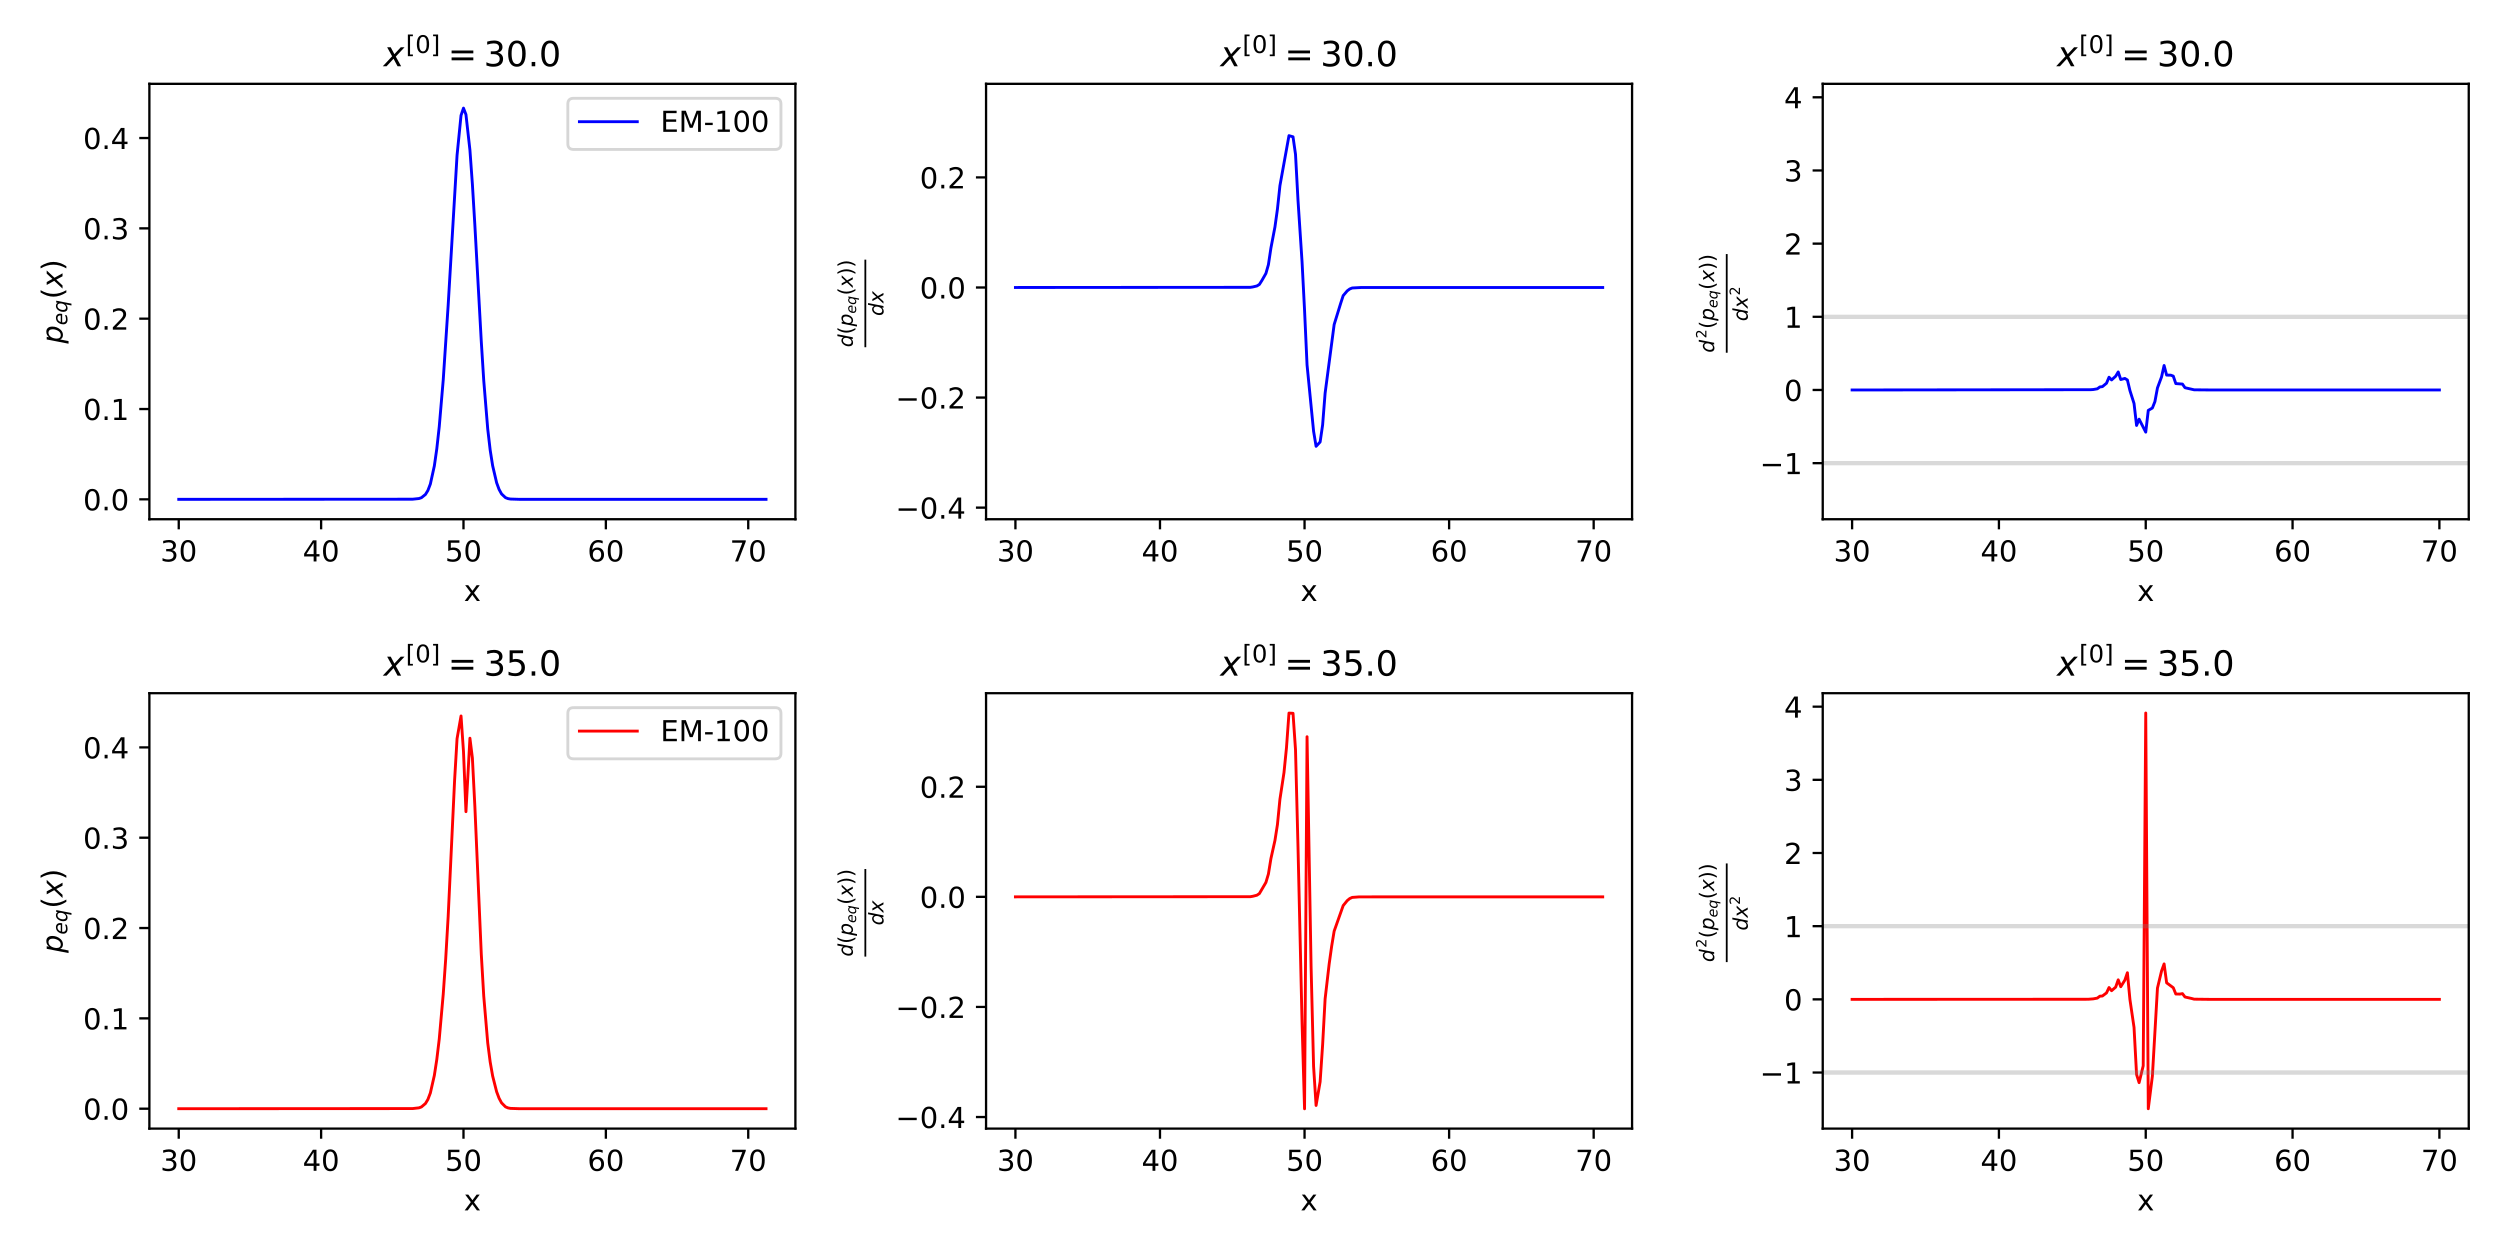 <?xml version="1.0" encoding="utf-8" standalone="no"?>
<!DOCTYPE svg PUBLIC "-//W3C//DTD SVG 1.1//EN"
  "http://www.w3.org/Graphics/SVG/1.1/DTD/svg11.dtd">
<!-- Created with matplotlib (https://matplotlib.org/) -->
<svg height="432pt" version="1.1" viewBox="0 0 864 432" width="864pt" xmlns="http://www.w3.org/2000/svg" xmlns:xlink="http://www.w3.org/1999/xlink">
 <defs>
  <style type="text/css">*{stroke-linecap:butt;stroke-linejoin:round;}</style>
 </defs>
 <g id="figure_1">
  <g id="patch_1">
   <path d="M 0 432 
L 864 432 
L 864 0 
L 0 0 
z
" style="fill:#ffffff;"/>
  </g>
  <g id="axes_1">
   <g id="patch_2">
    <path d="M 51.626 179.44 
L 274.889 179.44 
L 274.889 28.968 
L 51.626 28.968 
z
" style="fill:#ffffff;"/>
   </g>
   <g id="matplotlib.axis_1">
    <g id="xtick_1">
     <g id="line2d_1">
      <defs>
       <path d="M 0 0 
L 0 3.5 
" id="m1d1f82b5ba" style="stroke:#000000;stroke-width:0.8;"/>
      </defs>
      <g>
       <use style="stroke:#000000;stroke-width:0.8;" x="61.774" xlink:href="#m1d1f82b5ba" y="179.44"/>
      </g>
     </g>
     <g id="text_1">
      <!-- 30 -->
      <g transform="translate(55.412 194.038)scale(0.1 -0.1)">
       <defs>
        <path d="M 40.578 39.312 
Q 47.656 37.797 51.625 33 
Q 55.609 28.219 55.609 21.188 
Q 55.609 10.406 48.188 4.484 
Q 40.766 -1.422 27.094 -1.422 
Q 22.516 -1.422 17.656 -0.516 
Q 12.797 0.391 7.625 2.203 
L 7.625 11.719 
Q 11.719 9.328 16.594 8.109 
Q 21.484 6.891 26.812 6.891 
Q 36.078 6.891 40.938 10.547 
Q 45.797 14.203 45.797 21.188 
Q 45.797 27.641 41.281 31.266 
Q 36.766 34.906 28.719 34.906 
L 20.219 34.906 
L 20.219 43.016 
L 29.109 43.016 
Q 36.375 43.016 40.234 45.922 
Q 44.094 48.828 44.094 54.297 
Q 44.094 59.906 40.109 62.906 
Q 36.141 65.922 28.719 65.922 
Q 24.656 65.922 20.016 65.031 
Q 15.375 64.156 9.812 62.312 
L 9.812 71.094 
Q 15.438 72.656 20.344 73.438 
Q 25.25 74.219 29.594 74.219 
Q 40.828 74.219 47.359 69.109 
Q 53.906 64.016 53.906 55.328 
Q 53.906 49.266 50.438 45.094 
Q 46.969 40.922 40.578 39.312 
z
" id="DejaVuSans-51"/>
        <path d="M 31.781 66.406 
Q 24.172 66.406 20.328 58.906 
Q 16.5 51.422 16.5 36.375 
Q 16.5 21.391 20.328 13.891 
Q 24.172 6.391 31.781 6.391 
Q 39.453 6.391 43.281 13.891 
Q 47.125 21.391 47.125 36.375 
Q 47.125 51.422 43.281 58.906 
Q 39.453 66.406 31.781 66.406 
z
M 31.781 74.219 
Q 44.047 74.219 50.516 64.516 
Q 56.984 54.828 56.984 36.375 
Q 56.984 17.969 50.516 8.266 
Q 44.047 -1.422 31.781 -1.422 
Q 19.531 -1.422 13.062 8.266 
Q 6.594 17.969 6.594 36.375 
Q 6.594 54.828 13.062 64.516 
Q 19.531 74.219 31.781 74.219 
z
" id="DejaVuSans-48"/>
       </defs>
       <use xlink:href="#DejaVuSans-51"/>
       <use x="63.623" xlink:href="#DejaVuSans-48"/>
      </g>
     </g>
    </g>
    <g id="xtick_2">
     <g id="line2d_2">
      <g>
       <use style="stroke:#000000;stroke-width:0.8;" x="110.978" xlink:href="#m1d1f82b5ba" y="179.44"/>
      </g>
     </g>
     <g id="text_2">
      <!-- 40 -->
      <g transform="translate(104.616 194.038)scale(0.1 -0.1)">
       <defs>
        <path d="M 37.797 64.312 
L 12.891 25.391 
L 37.797 25.391 
z
M 35.203 72.906 
L 47.609 72.906 
L 47.609 25.391 
L 58.016 25.391 
L 58.016 17.188 
L 47.609 17.188 
L 47.609 0 
L 37.797 0 
L 37.797 17.188 
L 4.891 17.188 
L 4.891 26.703 
z
" id="DejaVuSans-52"/>
       </defs>
       <use xlink:href="#DejaVuSans-52"/>
       <use x="63.623" xlink:href="#DejaVuSans-48"/>
      </g>
     </g>
    </g>
    <g id="xtick_3">
     <g id="line2d_3">
      <g>
       <use style="stroke:#000000;stroke-width:0.8;" x="160.182" xlink:href="#m1d1f82b5ba" y="179.44"/>
      </g>
     </g>
     <g id="text_3">
      <!-- 50 -->
      <g transform="translate(153.82 194.038)scale(0.1 -0.1)">
       <defs>
        <path d="M 10.797 72.906 
L 49.516 72.906 
L 49.516 64.594 
L 19.828 64.594 
L 19.828 46.734 
Q 21.969 47.469 24.109 47.828 
Q 26.266 48.188 28.422 48.188 
Q 40.625 48.188 47.75 41.5 
Q 54.891 34.812 54.891 23.391 
Q 54.891 11.625 47.562 5.094 
Q 40.234 -1.422 26.906 -1.422 
Q 22.312 -1.422 17.547 -0.641 
Q 12.797 0.141 7.719 1.703 
L 7.719 11.625 
Q 12.109 9.234 16.797 8.062 
Q 21.484 6.891 26.703 6.891 
Q 35.156 6.891 40.078 11.328 
Q 45.016 15.766 45.016 23.391 
Q 45.016 31 40.078 35.438 
Q 35.156 39.891 26.703 39.891 
Q 22.75 39.891 18.812 39.016 
Q 14.891 38.141 10.797 36.281 
z
" id="DejaVuSans-53"/>
       </defs>
       <use xlink:href="#DejaVuSans-53"/>
       <use x="63.623" xlink:href="#DejaVuSans-48"/>
      </g>
     </g>
    </g>
    <g id="xtick_4">
     <g id="line2d_4">
      <g>
       <use style="stroke:#000000;stroke-width:0.8;" x="209.386" xlink:href="#m1d1f82b5ba" y="179.44"/>
      </g>
     </g>
     <g id="text_4">
      <!-- 60 -->
      <g transform="translate(203.023 194.038)scale(0.1 -0.1)">
       <defs>
        <path d="M 33.016 40.375 
Q 26.375 40.375 22.484 35.828 
Q 18.609 31.297 18.609 23.391 
Q 18.609 15.531 22.484 10.953 
Q 26.375 6.391 33.016 6.391 
Q 39.656 6.391 43.531 10.953 
Q 47.406 15.531 47.406 23.391 
Q 47.406 31.297 43.531 35.828 
Q 39.656 40.375 33.016 40.375 
z
M 52.594 71.297 
L 52.594 62.312 
Q 48.875 64.062 45.094 64.984 
Q 41.312 65.922 37.594 65.922 
Q 27.828 65.922 22.672 59.328 
Q 17.531 52.734 16.797 39.406 
Q 19.672 43.656 24.016 45.922 
Q 28.375 48.188 33.594 48.188 
Q 44.578 48.188 50.953 41.516 
Q 57.328 34.859 57.328 23.391 
Q 57.328 12.156 50.688 5.359 
Q 44.047 -1.422 33.016 -1.422 
Q 20.359 -1.422 13.672 8.266 
Q 6.984 17.969 6.984 36.375 
Q 6.984 53.656 15.188 63.938 
Q 23.391 74.219 37.203 74.219 
Q 40.922 74.219 44.703 73.484 
Q 48.484 72.75 52.594 71.297 
z
" id="DejaVuSans-54"/>
       </defs>
       <use xlink:href="#DejaVuSans-54"/>
       <use x="63.623" xlink:href="#DejaVuSans-48"/>
      </g>
     </g>
    </g>
    <g id="xtick_5">
     <g id="line2d_5">
      <g>
       <use style="stroke:#000000;stroke-width:0.8;" x="258.59" xlink:href="#m1d1f82b5ba" y="179.44"/>
      </g>
     </g>
     <g id="text_5">
      <!-- 70 -->
      <g transform="translate(252.227 194.038)scale(0.1 -0.1)">
       <defs>
        <path d="M 8.203 72.906 
L 55.078 72.906 
L 55.078 68.703 
L 28.609 0 
L 18.312 0 
L 43.219 64.594 
L 8.203 64.594 
z
" id="DejaVuSans-55"/>
       </defs>
       <use xlink:href="#DejaVuSans-55"/>
       <use x="63.623" xlink:href="#DejaVuSans-48"/>
      </g>
     </g>
    </g>
    <g id="text_6">
     <!-- x -->
     <g transform="translate(160.298 207.717)scale(0.1 -0.1)">
      <defs>
       <path d="M 54.891 54.688 
L 35.109 28.078 
L 55.906 0 
L 45.312 0 
L 29.391 21.484 
L 13.484 0 
L 2.875 0 
L 24.125 28.609 
L 4.688 54.688 
L 15.281 54.688 
L 29.781 35.203 
L 44.281 54.688 
z
" id="DejaVuSans-120"/>
      </defs>
      <use xlink:href="#DejaVuSans-120"/>
     </g>
    </g>
   </g>
   <g id="matplotlib.axis_2">
    <g id="ytick_1">
     <g id="line2d_6">
      <defs>
       <path d="M 0 0 
L -3.5 0 
" id="me431166304" style="stroke:#000000;stroke-width:0.8;"/>
      </defs>
      <g>
       <use style="stroke:#000000;stroke-width:0.8;" x="51.626" xlink:href="#me431166304" y="172.572"/>
      </g>
     </g>
     <g id="text_7">
      <!-- 0.0 -->
      <g transform="translate(28.723 176.371)scale(0.1 -0.1)">
       <defs>
        <path d="M 10.688 12.406 
L 21 12.406 
L 21 0 
L 10.688 0 
z
" id="DejaVuSans-46"/>
       </defs>
       <use xlink:href="#DejaVuSans-48"/>
       <use x="63.623" xlink:href="#DejaVuSans-46"/>
       <use x="95.41" xlink:href="#DejaVuSans-48"/>
      </g>
     </g>
    </g>
    <g id="ytick_2">
     <g id="line2d_7">
      <g>
       <use style="stroke:#000000;stroke-width:0.8;" x="51.626" xlink:href="#me431166304" y="141.354"/>
      </g>
     </g>
     <g id="text_8">
      <!-- 0.1 -->
      <g transform="translate(28.723 145.153)scale(0.1 -0.1)">
       <defs>
        <path d="M 12.406 8.297 
L 28.516 8.297 
L 28.516 63.922 
L 10.984 60.406 
L 10.984 69.391 
L 28.422 72.906 
L 38.281 72.906 
L 38.281 8.297 
L 54.391 8.297 
L 54.391 0 
L 12.406 0 
z
" id="DejaVuSans-49"/>
       </defs>
       <use xlink:href="#DejaVuSans-48"/>
       <use x="63.623" xlink:href="#DejaVuSans-46"/>
       <use x="95.41" xlink:href="#DejaVuSans-49"/>
      </g>
     </g>
    </g>
    <g id="ytick_3">
     <g id="line2d_8">
      <g>
       <use style="stroke:#000000;stroke-width:0.8;" x="51.626" xlink:href="#me431166304" y="110.135"/>
      </g>
     </g>
     <g id="text_9">
      <!-- 0.2 -->
      <g transform="translate(28.723 113.935)scale(0.1 -0.1)">
       <defs>
        <path d="M 19.188 8.297 
L 53.609 8.297 
L 53.609 0 
L 7.328 0 
L 7.328 8.297 
Q 12.938 14.109 22.625 23.891 
Q 32.328 33.688 34.812 36.531 
Q 39.547 41.844 41.422 45.531 
Q 43.312 49.219 43.312 52.781 
Q 43.312 58.594 39.234 62.25 
Q 35.156 65.922 28.609 65.922 
Q 23.969 65.922 18.812 64.312 
Q 13.672 62.703 7.812 59.422 
L 7.812 69.391 
Q 13.766 71.781 18.938 73 
Q 24.125 74.219 28.422 74.219 
Q 39.75 74.219 46.484 68.547 
Q 53.219 62.891 53.219 53.422 
Q 53.219 48.922 51.531 44.891 
Q 49.859 40.875 45.406 35.406 
Q 44.188 33.984 37.641 27.219 
Q 31.109 20.453 19.188 8.297 
z
" id="DejaVuSans-50"/>
       </defs>
       <use xlink:href="#DejaVuSans-48"/>
       <use x="63.623" xlink:href="#DejaVuSans-46"/>
       <use x="95.41" xlink:href="#DejaVuSans-50"/>
      </g>
     </g>
    </g>
    <g id="ytick_4">
     <g id="line2d_9">
      <g>
       <use style="stroke:#000000;stroke-width:0.8;" x="51.626" xlink:href="#me431166304" y="78.917"/>
      </g>
     </g>
     <g id="text_10">
      <!-- 0.3 -->
      <g transform="translate(28.723 82.716)scale(0.1 -0.1)">
       <use xlink:href="#DejaVuSans-48"/>
       <use x="63.623" xlink:href="#DejaVuSans-46"/>
       <use x="95.41" xlink:href="#DejaVuSans-51"/>
      </g>
     </g>
    </g>
    <g id="ytick_5">
     <g id="line2d_10">
      <g>
       <use style="stroke:#000000;stroke-width:0.8;" x="51.626" xlink:href="#me431166304" y="47.699"/>
      </g>
     </g>
     <g id="text_11">
      <!-- 0.4 -->
      <g transform="translate(28.723 51.498)scale(0.1 -0.1)">
       <use xlink:href="#DejaVuSans-48"/>
       <use x="63.623" xlink:href="#DejaVuSans-46"/>
       <use x="95.41" xlink:href="#DejaVuSans-52"/>
      </g>
     </g>
    </g>
    <g id="text_12">
     <!-- $ p_{eq}(x) $ -->
     <g transform="translate(21.623 118.754)rotate(-90)scale(0.1 -0.1)">
      <defs>
       <path d="M 49.609 33.688 
Q 49.609 40.875 46.484 44.672 
Q 43.359 48.484 37.5 48.484 
Q 33.5 48.484 29.859 46.438 
Q 26.219 44.391 23.391 40.484 
Q 20.609 36.625 18.938 31.156 
Q 17.281 25.688 17.281 20.312 
Q 17.281 13.484 20.406 9.797 
Q 23.531 6.109 29.297 6.109 
Q 33.547 6.109 37.188 8.109 
Q 40.828 10.109 43.406 13.922 
Q 46.188 17.922 47.891 23.344 
Q 49.609 28.766 49.609 33.688 
z
M 21.781 46.391 
Q 25.391 51.125 30.297 53.562 
Q 35.203 56 41.219 56 
Q 49.609 56 54.25 50.5 
Q 58.891 45.016 58.891 35.109 
Q 58.891 27 56 19.656 
Q 53.125 12.312 47.703 6.5 
Q 44.094 2.641 39.547 0.609 
Q 35.016 -1.422 29.984 -1.422 
Q 24.172 -1.422 20.219 1 
Q 16.266 3.422 14.312 8.203 
L 8.688 -20.797 
L -0.297 -20.797 
L 14.406 54.688 
L 23.391 54.688 
z
" id="DejaVuSans-Oblique-112"/>
       <path d="M 48.094 32.234 
Q 48.25 33.016 48.312 33.844 
Q 48.391 34.672 48.391 35.5 
Q 48.391 41.453 44.891 44.922 
Q 41.406 48.391 35.406 48.391 
Q 28.719 48.391 23.578 44.156 
Q 18.453 39.938 15.828 32.172 
z
M 55.906 25.203 
L 14.109 25.203 
Q 13.812 23.344 13.719 22.266 
Q 13.625 21.188 13.625 20.406 
Q 13.625 13.625 17.797 9.906 
Q 21.969 6.203 29.594 6.203 
Q 35.453 6.203 40.672 7.516 
Q 45.906 8.844 50.391 11.375 
L 48.688 2.484 
Q 43.844 0.531 38.688 -0.438 
Q 33.547 -1.422 28.219 -1.422 
Q 16.844 -1.422 10.719 4.016 
Q 4.594 9.469 4.594 19.484 
Q 4.594 28.031 7.641 35.375 
Q 10.688 42.719 16.609 48.484 
Q 20.406 52.094 25.656 54.047 
Q 30.906 56 36.812 56 
Q 46.094 56 51.578 50.438 
Q 57.078 44.875 57.078 35.5 
Q 57.078 33.25 56.781 30.688 
Q 56.5 28.125 55.906 25.203 
z
" id="DejaVuSans-Oblique-101"/>
       <path d="M 41.703 8.203 
Q 38.094 3.469 33.172 1.016 
Q 28.266 -1.422 22.312 -1.422 
Q 14.016 -1.422 9.297 4.172 
Q 4.594 9.766 4.594 19.578 
Q 4.594 27.484 7.5 34.859 
Q 10.406 42.234 15.828 48.094 
Q 19.344 51.906 23.906 53.953 
Q 28.469 56 33.5 56 
Q 39.547 56 43.453 53.609 
Q 47.359 51.219 49.125 46.391 
L 50.688 54.594 
L 59.719 54.594 
L 45.125 -20.609 
L 36.078 -20.609 
z
M 13.922 20.906 
Q 13.922 13.672 16.938 9.891 
Q 19.969 6.109 25.688 6.109 
Q 34.188 6.109 40.188 14.234 
Q 46.188 22.359 46.188 33.984 
Q 46.188 41.016 43.078 44.75 
Q 39.984 48.484 34.188 48.484 
Q 29.938 48.484 26.312 46.5 
Q 22.703 44.531 20.016 40.719 
Q 17.188 36.719 15.547 31.344 
Q 13.922 25.984 13.922 20.906 
z
" id="DejaVuSans-Oblique-113"/>
       <path d="M 31 75.875 
Q 24.469 64.656 21.281 53.656 
Q 18.109 42.672 18.109 31.391 
Q 18.109 20.125 21.312 9.062 
Q 24.516 -2 31 -13.188 
L 23.188 -13.188 
Q 15.875 -1.703 12.234 9.375 
Q 8.594 20.453 8.594 31.391 
Q 8.594 42.281 12.203 53.312 
Q 15.828 64.359 23.188 75.875 
z
" id="DejaVuSans-40"/>
       <path d="M 60.016 54.688 
L 34.906 27.875 
L 50.297 0 
L 39.984 0 
L 28.422 21.688 
L 8.297 0 
L -2.594 0 
L 24.312 28.812 
L 10.016 54.688 
L 20.312 54.688 
L 30.812 34.906 
L 49.125 54.688 
z
" id="DejaVuSans-Oblique-120"/>
       <path d="M 8.016 75.875 
L 15.828 75.875 
Q 23.141 64.359 26.781 53.312 
Q 30.422 42.281 30.422 31.391 
Q 30.422 20.453 26.781 9.375 
Q 23.141 -1.703 15.828 -13.188 
L 8.016 -13.188 
Q 14.5 -2 17.703 9.062 
Q 20.906 20.125 20.906 31.391 
Q 20.906 42.672 17.703 53.656 
Q 14.5 64.656 8.016 75.875 
z
" id="DejaVuSans-41"/>
      </defs>
      <use transform="translate(0 0.125)" xlink:href="#DejaVuSans-Oblique-112"/>
      <use transform="translate(63.477 -16.281)scale(0.7)" xlink:href="#DejaVuSans-Oblique-101"/>
      <use transform="translate(106.543 -16.281)scale(0.7)" xlink:href="#DejaVuSans-Oblique-113"/>
      <use transform="translate(153.711 0.125)" xlink:href="#DejaVuSans-40"/>
      <use transform="translate(192.725 0.125)" xlink:href="#DejaVuSans-Oblique-120"/>
      <use transform="translate(251.904 0.125)" xlink:href="#DejaVuSans-41"/>
     </g>
    </g>
   </g>
   <g id="line2d_11">
    <path clip-path="url(#pfdb3768a8b)" d="M 61.774 172.572 
L 142.581 172.524 
L 144.806 172.291 
L 145.656 171.994 
L 147.031 170.888 
L 147.881 169.512 
L 148.731 167.278 
L 150.106 161.035 
L 150.956 155.106 
L 151.806 147.427 
L 153.182 131.284 
L 154.882 105.552 
L 157.957 53.678 
L 159.332 39.88 
L 160.182 37.366 
L 161.032 39.588 
L 162.407 51.866 
L 163.257 63.657 
L 164.107 77.74 
L 166.333 118.056 
L 167.183 131.524 
L 168.558 148.271 
L 169.408 155.557 
L 170.258 160.955 
L 171.633 166.833 
L 172.483 169.147 
L 173.333 170.697 
L 174.708 171.988 
L 175.558 172.32 
L 176.408 172.468 
L 179.484 172.568 
L 225.612 172.572 
L 264.74 172.572 
L 264.74 172.572 
" style="fill:none;stroke:#0000ff;stroke-linecap:square;"/>
   </g>
   <g id="patch_3">
    <path d="M 51.626 179.44 
L 51.626 28.968 
" style="fill:none;stroke:#000000;stroke-linecap:square;stroke-linejoin:miter;stroke-width:0.8;"/>
   </g>
   <g id="patch_4">
    <path d="M 274.889 179.44 
L 274.889 28.968 
" style="fill:none;stroke:#000000;stroke-linecap:square;stroke-linejoin:miter;stroke-width:0.8;"/>
   </g>
   <g id="patch_5">
    <path d="M 51.626 179.44 
L 274.889 179.44 
" style="fill:none;stroke:#000000;stroke-linecap:square;stroke-linejoin:miter;stroke-width:0.8;"/>
   </g>
   <g id="patch_6">
    <path d="M 51.626 28.968 
L 274.889 28.968 
" style="fill:none;stroke:#000000;stroke-linecap:square;stroke-linejoin:miter;stroke-width:0.8;"/>
   </g>
   <g id="text_13">
    <!-- $x^{[0]}=30.0$ -->
    <g transform="translate(132.597 22.968)scale(0.12 -0.12)">
     <defs>
      <path d="M 8.594 75.984 
L 29.297 75.984 
L 29.297 69 
L 17.578 69 
L 17.578 -6.203 
L 29.297 -6.203 
L 29.297 -13.188 
L 8.594 -13.188 
z
" id="DejaVuSans-91"/>
      <path d="M 30.422 75.984 
L 30.422 -13.188 
L 9.719 -13.188 
L 9.719 -6.203 
L 21.391 -6.203 
L 21.391 69 
L 9.719 69 
L 9.719 75.984 
z
" id="DejaVuSans-93"/>
      <path d="M 10.594 45.406 
L 73.188 45.406 
L 73.188 37.203 
L 10.594 37.203 
z
M 10.594 25.484 
L 73.188 25.484 
L 73.188 17.188 
L 10.594 17.188 
z
" id="DejaVuSans-61"/>
     </defs>
     <use transform="translate(0 0.53)" xlink:href="#DejaVuSans-Oblique-120"/>
     <use transform="translate(63.646 38.811)scale(0.7)" xlink:href="#DejaVuSans-91"/>
     <use transform="translate(90.955 38.811)scale(0.7)" xlink:href="#DejaVuSans-48"/>
     <use transform="translate(135.492 38.811)scale(0.7)" xlink:href="#DejaVuSans-93"/>
     <use transform="translate(185.018 0.53)" xlink:href="#DejaVuSans-61"/>
     <use transform="translate(288.289 0.53)" xlink:href="#DejaVuSans-51"/>
     <use transform="translate(351.912 0.53)" xlink:href="#DejaVuSans-48"/>
     <use transform="translate(415.535 0.53)" xlink:href="#DejaVuSans-46"/>
     <use transform="translate(447.323 0.53)" xlink:href="#DejaVuSans-48"/>
    </g>
   </g>
   <g id="legend_1">
    <g id="patch_7">
     <path d="M 198.246 51.646 
L 267.889 51.646 
Q 269.889 51.646 269.889 49.646 
L 269.889 35.968 
Q 269.889 33.968 267.889 33.968 
L 198.246 33.968 
Q 196.246 33.968 196.246 35.968 
L 196.246 49.646 
Q 196.246 51.646 198.246 51.646 
z
" style="fill:#ffffff;opacity:0.8;stroke:#cccccc;stroke-linejoin:miter;"/>
    </g>
    <g id="line2d_12">
     <path d="M 200.246 42.066 
L 220.246 42.066 
" style="fill:none;stroke:#0000ff;stroke-linecap:square;"/>
    </g>
    <g id="line2d_13"/>
    <g id="text_14">
     <!-- EM-100 -->
     <g transform="translate(228.246 45.566)scale(0.1 -0.1)">
      <defs>
       <path d="M 9.812 72.906 
L 55.906 72.906 
L 55.906 64.594 
L 19.672 64.594 
L 19.672 43.016 
L 54.391 43.016 
L 54.391 34.719 
L 19.672 34.719 
L 19.672 8.297 
L 56.781 8.297 
L 56.781 0 
L 9.812 0 
z
" id="DejaVuSans-69"/>
       <path d="M 9.812 72.906 
L 24.516 72.906 
L 43.109 23.297 
L 61.812 72.906 
L 76.516 72.906 
L 76.516 0 
L 66.891 0 
L 66.891 64.016 
L 48.094 14.016 
L 38.188 14.016 
L 19.391 64.016 
L 19.391 0 
L 9.812 0 
z
" id="DejaVuSans-77"/>
       <path d="M 4.891 31.391 
L 31.203 31.391 
L 31.203 23.391 
L 4.891 23.391 
z
" id="DejaVuSans-45"/>
      </defs>
      <use xlink:href="#DejaVuSans-69"/>
      <use x="63.184" xlink:href="#DejaVuSans-77"/>
      <use x="149.463" xlink:href="#DejaVuSans-45"/>
      <use x="185.547" xlink:href="#DejaVuSans-49"/>
      <use x="249.17" xlink:href="#DejaVuSans-48"/>
      <use x="312.793" xlink:href="#DejaVuSans-48"/>
     </g>
    </g>
   </g>
  </g>
  <g id="axes_2">
   <g id="patch_8">
    <path d="M 340.782 179.44 
L 564.044 179.44 
L 564.044 28.968 
L 340.782 28.968 
z
" style="fill:#ffffff;"/>
   </g>
   <g id="matplotlib.axis_3">
    <g id="xtick_6">
     <g id="line2d_14">
      <g>
       <use style="stroke:#000000;stroke-width:0.8;" x="350.93" xlink:href="#m1d1f82b5ba" y="179.44"/>
      </g>
     </g>
     <g id="text_15">
      <!-- 30 -->
      <g transform="translate(344.567 194.038)scale(0.1 -0.1)">
       <use xlink:href="#DejaVuSans-51"/>
       <use x="63.623" xlink:href="#DejaVuSans-48"/>
      </g>
     </g>
    </g>
    <g id="xtick_7">
     <g id="line2d_15">
      <g>
       <use style="stroke:#000000;stroke-width:0.8;" x="400.891" xlink:href="#m1d1f82b5ba" y="179.44"/>
      </g>
     </g>
     <g id="text_16">
      <!-- 40 -->
      <g transform="translate(394.528 194.038)scale(0.1 -0.1)">
       <use xlink:href="#DejaVuSans-52"/>
       <use x="63.623" xlink:href="#DejaVuSans-48"/>
      </g>
     </g>
    </g>
    <g id="xtick_8">
     <g id="line2d_16">
      <g>
       <use style="stroke:#000000;stroke-width:0.8;" x="450.852" xlink:href="#m1d1f82b5ba" y="179.44"/>
      </g>
     </g>
     <g id="text_17">
      <!-- 50 -->
      <g transform="translate(444.489 194.038)scale(0.1 -0.1)">
       <use xlink:href="#DejaVuSans-53"/>
       <use x="63.623" xlink:href="#DejaVuSans-48"/>
      </g>
     </g>
    </g>
    <g id="xtick_9">
     <g id="line2d_17">
      <g>
       <use style="stroke:#000000;stroke-width:0.8;" x="500.813" xlink:href="#m1d1f82b5ba" y="179.44"/>
      </g>
     </g>
     <g id="text_18">
      <!-- 60 -->
      <g transform="translate(494.45 194.038)scale(0.1 -0.1)">
       <use xlink:href="#DejaVuSans-54"/>
       <use x="63.623" xlink:href="#DejaVuSans-48"/>
      </g>
     </g>
    </g>
    <g id="xtick_10">
     <g id="line2d_18">
      <g>
       <use style="stroke:#000000;stroke-width:0.8;" x="550.773" xlink:href="#m1d1f82b5ba" y="179.44"/>
      </g>
     </g>
     <g id="text_19">
      <!-- 70 -->
      <g transform="translate(544.411 194.038)scale(0.1 -0.1)">
       <use xlink:href="#DejaVuSans-55"/>
       <use x="63.623" xlink:href="#DejaVuSans-48"/>
      </g>
     </g>
    </g>
    <g id="text_20">
     <!-- x -->
     <g transform="translate(449.454 207.717)scale(0.1 -0.1)">
      <use xlink:href="#DejaVuSans-120"/>
     </g>
    </g>
   </g>
   <g id="matplotlib.axis_4">
    <g id="ytick_6">
     <g id="line2d_19">
      <g>
       <use style="stroke:#000000;stroke-width:0.8;" x="340.782" xlink:href="#me431166304" y="175.445"/>
      </g>
     </g>
     <g id="text_21">
      <!-- −0.4 -->
      <g transform="translate(309.499 179.244)scale(0.1 -0.1)">
       <defs>
        <path d="M 10.594 35.5 
L 73.188 35.5 
L 73.188 27.203 
L 10.594 27.203 
z
" id="DejaVuSans-8722"/>
       </defs>
       <use xlink:href="#DejaVuSans-8722"/>
       <use x="83.789" xlink:href="#DejaVuSans-48"/>
       <use x="147.412" xlink:href="#DejaVuSans-46"/>
       <use x="179.199" xlink:href="#DejaVuSans-52"/>
      </g>
     </g>
    </g>
    <g id="ytick_7">
     <g id="line2d_20">
      <g>
       <use style="stroke:#000000;stroke-width:0.8;" x="340.782" xlink:href="#me431166304" y="137.399"/>
      </g>
     </g>
     <g id="text_22">
      <!-- −0.2 -->
      <g transform="translate(309.499 141.198)scale(0.1 -0.1)">
       <use xlink:href="#DejaVuSans-8722"/>
       <use x="83.789" xlink:href="#DejaVuSans-48"/>
       <use x="147.412" xlink:href="#DejaVuSans-46"/>
       <use x="179.199" xlink:href="#DejaVuSans-50"/>
      </g>
     </g>
    </g>
    <g id="ytick_8">
     <g id="line2d_21">
      <g>
       <use style="stroke:#000000;stroke-width:0.8;" x="340.782" xlink:href="#me431166304" y="99.353"/>
      </g>
     </g>
     <g id="text_23">
      <!-- 0.0 -->
      <g transform="translate(317.879 103.152)scale(0.1 -0.1)">
       <use xlink:href="#DejaVuSans-48"/>
       <use x="63.623" xlink:href="#DejaVuSans-46"/>
       <use x="95.41" xlink:href="#DejaVuSans-48"/>
      </g>
     </g>
    </g>
    <g id="ytick_9">
     <g id="line2d_22">
      <g>
       <use style="stroke:#000000;stroke-width:0.8;" x="340.782" xlink:href="#me431166304" y="61.307"/>
      </g>
     </g>
     <g id="text_24">
      <!-- 0.2 -->
      <g transform="translate(317.879 65.106)scale(0.1 -0.1)">
       <use xlink:href="#DejaVuSans-48"/>
       <use x="63.623" xlink:href="#DejaVuSans-46"/>
       <use x="95.41" xlink:href="#DejaVuSans-50"/>
      </g>
     </g>
    </g>
    <g id="text_25">
     <!-- $ \frac{d (p_{eq}(x))}{dx} $ -->
     <g transform="translate(301.299 120.004)rotate(-90)scale(0.1 -0.1)">
      <defs>
       <path d="M 41.797 8.203 
Q 38.188 3.469 33.25 1.016 
Q 28.328 -1.422 22.312 -1.422 
Q 14.109 -1.422 9.344 4.172 
Q 4.594 9.766 4.594 19.484 
Q 4.594 27.594 7.469 34.938 
Q 10.359 42.281 15.828 48.094 
Q 19.438 51.953 23.969 53.969 
Q 28.516 56 33.5 56 
Q 38.766 56 42.797 53.453 
Q 46.828 50.922 49.031 46.188 
L 54.891 75.984 
L 63.922 75.984 
L 49.125 0 
L 40.094 0 
z
M 13.922 21.094 
Q 13.922 14.016 17.109 10.062 
Q 20.312 6.109 25.984 6.109 
Q 30.172 6.109 33.766 8.125 
Q 37.359 10.156 40.094 14.109 
Q 42.969 18.219 44.625 23.578 
Q 46.297 28.953 46.297 34.188 
Q 46.297 40.969 43.094 44.766 
Q 39.891 48.578 34.281 48.578 
Q 30.031 48.578 26.359 46.578 
Q 22.703 44.578 20.125 40.828 
Q 17.281 36.766 15.594 31.391 
Q 13.922 26.031 13.922 21.094 
z
" id="DejaVuSans-Oblique-100"/>
      </defs>
      <use transform="translate(0 65.811)scale(0.7)" xlink:href="#DejaVuSans-Oblique-100"/>
      <use transform="translate(44.434 65.811)scale(0.7)" xlink:href="#DejaVuSans-40"/>
      <use transform="translate(71.743 65.811)scale(0.7)" xlink:href="#DejaVuSans-Oblique-112"/>
      <use transform="translate(116.177 54.327)scale(0.49)" xlink:href="#DejaVuSans-Oblique-101"/>
      <use transform="translate(146.323 54.327)scale(0.49)" xlink:href="#DejaVuSans-Oblique-113"/>
      <use transform="translate(179.341 65.811)scale(0.7)" xlink:href="#DejaVuSans-40"/>
      <use transform="translate(206.65 65.811)scale(0.7)" xlink:href="#DejaVuSans-Oblique-120"/>
      <use transform="translate(248.076 65.811)scale(0.7)" xlink:href="#DejaVuSans-41"/>
      <use transform="translate(275.386 65.811)scale(0.7)" xlink:href="#DejaVuSans-41"/>
      <use transform="translate(108 -40.211)scale(0.7)" xlink:href="#DejaVuSans-Oblique-100"/>
      <use transform="translate(152.434 -40.211)scale(0.7)" xlink:href="#DejaVuSans-Oblique-120"/>
      <path d="M 0 19.228 
L 0 25.478 
L 302.695 25.478 
L 302.695 19.228 
L 0 19.228 
z
"/>
     </g>
    </g>
   </g>
   <g id="line2d_23">
    <path clip-path="url(#p493aa61314)" d="M 350.93 99.353 
L 432.116 99.301 
L 432.979 99.167 
L 434.376 98.833 
L 435.239 98.305 
L 436.102 96.943 
L 437.498 94.5 
L 438.362 91.472 
L 439.225 85.742 
L 440.621 78.44 
L 441.484 72.263 
L 442.347 64.161 
L 445.47 46.879 
L 446.866 47.284 
L 447.729 53.345 
L 448.592 69.271 
L 449.989 90.487 
L 450.852 107.19 
L 451.715 126.12 
L 453.974 149.033 
L 454.837 154.244 
L 456.234 152.75 
L 457.097 146.859 
L 457.96 135.864 
L 461.082 112.167 
L 463.342 104.823 
L 464.205 102.168 
L 465.601 100.522 
L 466.464 99.876 
L 467.328 99.528 
L 470.45 99.36 
L 498.553 99.353 
L 553.896 99.353 
L 553.896 99.353 
" style="fill:none;stroke:#0000ff;stroke-linecap:square;"/>
   </g>
   <g id="patch_9">
    <path d="M 340.782 179.44 
L 340.782 28.968 
" style="fill:none;stroke:#000000;stroke-linecap:square;stroke-linejoin:miter;stroke-width:0.8;"/>
   </g>
   <g id="patch_10">
    <path d="M 564.044 179.44 
L 564.044 28.968 
" style="fill:none;stroke:#000000;stroke-linecap:square;stroke-linejoin:miter;stroke-width:0.8;"/>
   </g>
   <g id="patch_11">
    <path d="M 340.782 179.44 
L 564.044 179.44 
" style="fill:none;stroke:#000000;stroke-linecap:square;stroke-linejoin:miter;stroke-width:0.8;"/>
   </g>
   <g id="patch_12">
    <path d="M 340.782 28.968 
L 564.044 28.968 
" style="fill:none;stroke:#000000;stroke-linecap:square;stroke-linejoin:miter;stroke-width:0.8;"/>
   </g>
   <g id="text_26">
    <!-- $x^{[0]}=30.0$ -->
    <g transform="translate(421.753 22.968)scale(0.12 -0.12)">
     <use transform="translate(0 0.53)" xlink:href="#DejaVuSans-Oblique-120"/>
     <use transform="translate(63.646 38.811)scale(0.7)" xlink:href="#DejaVuSans-91"/>
     <use transform="translate(90.955 38.811)scale(0.7)" xlink:href="#DejaVuSans-48"/>
     <use transform="translate(135.492 38.811)scale(0.7)" xlink:href="#DejaVuSans-93"/>
     <use transform="translate(185.018 0.53)" xlink:href="#DejaVuSans-61"/>
     <use transform="translate(288.289 0.53)" xlink:href="#DejaVuSans-51"/>
     <use transform="translate(351.912 0.53)" xlink:href="#DejaVuSans-48"/>
     <use transform="translate(415.535 0.53)" xlink:href="#DejaVuSans-46"/>
     <use transform="translate(447.323 0.53)" xlink:href="#DejaVuSans-48"/>
    </g>
   </g>
  </g>
  <g id="axes_3">
   <g id="patch_13">
    <path d="M 629.937 179.44 
L 853.2 179.44 
L 853.2 28.968 
L 629.937 28.968 
z
" style="fill:#ffffff;"/>
   </g>
   <g id="matplotlib.axis_5">
    <g id="xtick_11">
     <g id="line2d_24">
      <g>
       <use style="stroke:#000000;stroke-width:0.8;" x="640.086" xlink:href="#m1d1f82b5ba" y="179.44"/>
      </g>
     </g>
     <g id="text_27">
      <!-- 30 -->
      <g transform="translate(633.723 194.038)scale(0.1 -0.1)">
       <use xlink:href="#DejaVuSans-51"/>
       <use x="63.623" xlink:href="#DejaVuSans-48"/>
      </g>
     </g>
    </g>
    <g id="xtick_12">
     <g id="line2d_25">
      <g>
       <use style="stroke:#000000;stroke-width:0.8;" x="690.827" xlink:href="#m1d1f82b5ba" y="179.44"/>
      </g>
     </g>
     <g id="text_28">
      <!-- 40 -->
      <g transform="translate(684.465 194.038)scale(0.1 -0.1)">
       <use xlink:href="#DejaVuSans-52"/>
       <use x="63.623" xlink:href="#DejaVuSans-48"/>
      </g>
     </g>
    </g>
    <g id="xtick_13">
     <g id="line2d_26">
      <g>
       <use style="stroke:#000000;stroke-width:0.8;" x="741.569" xlink:href="#m1d1f82b5ba" y="179.44"/>
      </g>
     </g>
     <g id="text_29">
      <!-- 50 -->
      <g transform="translate(735.206 194.038)scale(0.1 -0.1)">
       <use xlink:href="#DejaVuSans-53"/>
       <use x="63.623" xlink:href="#DejaVuSans-48"/>
      </g>
     </g>
    </g>
    <g id="xtick_14">
     <g id="line2d_27">
      <g>
       <use style="stroke:#000000;stroke-width:0.8;" x="792.31" xlink:href="#m1d1f82b5ba" y="179.44"/>
      </g>
     </g>
     <g id="text_30">
      <!-- 60 -->
      <g transform="translate(785.948 194.038)scale(0.1 -0.1)">
       <use xlink:href="#DejaVuSans-54"/>
       <use x="63.623" xlink:href="#DejaVuSans-48"/>
      </g>
     </g>
    </g>
    <g id="xtick_15">
     <g id="line2d_28">
      <g>
       <use style="stroke:#000000;stroke-width:0.8;" x="843.052" xlink:href="#m1d1f82b5ba" y="179.44"/>
      </g>
     </g>
     <g id="text_31">
      <!-- 70 -->
      <g transform="translate(836.689 194.038)scale(0.1 -0.1)">
       <use xlink:href="#DejaVuSans-55"/>
       <use x="63.623" xlink:href="#DejaVuSans-48"/>
      </g>
     </g>
    </g>
    <g id="text_32">
     <!-- x -->
     <g transform="translate(738.609 207.717)scale(0.1 -0.1)">
      <use xlink:href="#DejaVuSans-120"/>
     </g>
    </g>
   </g>
   <g id="matplotlib.axis_6">
    <g id="ytick_10">
     <g id="line2d_29">
      <g>
       <use style="stroke:#000000;stroke-width:0.8;" x="629.937" xlink:href="#me431166304" y="160.068"/>
      </g>
     </g>
     <g id="text_33">
      <!-- −1 -->
      <g transform="translate(608.195 163.868)scale(0.1 -0.1)">
       <use xlink:href="#DejaVuSans-8722"/>
       <use x="83.789" xlink:href="#DejaVuSans-49"/>
      </g>
     </g>
    </g>
    <g id="ytick_11">
     <g id="line2d_30">
      <g>
       <use style="stroke:#000000;stroke-width:0.8;" x="629.937" xlink:href="#me431166304" y="134.779"/>
      </g>
     </g>
     <g id="text_34">
      <!-- 0 -->
      <g transform="translate(616.575 138.578)scale(0.1 -0.1)">
       <use xlink:href="#DejaVuSans-48"/>
      </g>
     </g>
    </g>
    <g id="ytick_12">
     <g id="line2d_31">
      <g>
       <use style="stroke:#000000;stroke-width:0.8;" x="629.937" xlink:href="#me431166304" y="109.489"/>
      </g>
     </g>
     <g id="text_35">
      <!-- 1 -->
      <g transform="translate(616.575 113.289)scale(0.1 -0.1)">
       <use xlink:href="#DejaVuSans-49"/>
      </g>
     </g>
    </g>
    <g id="ytick_13">
     <g id="line2d_32">
      <g>
       <use style="stroke:#000000;stroke-width:0.8;" x="629.937" xlink:href="#me431166304" y="84.2"/>
      </g>
     </g>
     <g id="text_36">
      <!-- 2 -->
      <g transform="translate(616.575 87.999)scale(0.1 -0.1)">
       <use xlink:href="#DejaVuSans-50"/>
      </g>
     </g>
    </g>
    <g id="ytick_14">
     <g id="line2d_33">
      <g>
       <use style="stroke:#000000;stroke-width:0.8;" x="629.937" xlink:href="#me431166304" y="58.911"/>
      </g>
     </g>
     <g id="text_37">
      <!-- 3 -->
      <g transform="translate(616.575 62.71)scale(0.1 -0.1)">
       <use xlink:href="#DejaVuSans-51"/>
      </g>
     </g>
    </g>
    <g id="ytick_15">
     <g id="line2d_34">
      <g>
       <use style="stroke:#000000;stroke-width:0.8;" x="629.937" xlink:href="#me431166304" y="33.621"/>
      </g>
     </g>
     <g id="text_38">
      <!-- 4 -->
      <g transform="translate(616.575 37.42)scale(0.1 -0.1)">
       <use xlink:href="#DejaVuSans-52"/>
      </g>
     </g>
    </g>
    <g id="text_39">
     <!-- $ \frac{d^2 (p_{eq}(x))}{dx^2} $ -->
     <g transform="translate(598.995 121.904)rotate(-90)scale(0.1 -0.1)">
      <use transform="translate(0 65.836)scale(0.7)" xlink:href="#DejaVuSans-Oblique-100"/>
      <use transform="translate(49.647 92.633)scale(0.49)" xlink:href="#DejaVuSans-50"/>
      <use transform="translate(82.736 65.836)scale(0.7)" xlink:href="#DejaVuSans-40"/>
      <use transform="translate(110.046 65.836)scale(0.7)" xlink:href="#DejaVuSans-Oblique-112"/>
      <use transform="translate(154.48 54.352)scale(0.49)" xlink:href="#DejaVuSans-Oblique-101"/>
      <use transform="translate(184.626 54.352)scale(0.49)" xlink:href="#DejaVuSans-Oblique-113"/>
      <use transform="translate(217.644 65.836)scale(0.7)" xlink:href="#DejaVuSans-40"/>
      <use transform="translate(244.953 65.836)scale(0.7)" xlink:href="#DejaVuSans-Oblique-120"/>
      <use transform="translate(286.379 65.836)scale(0.7)" xlink:href="#DejaVuSans-41"/>
      <use transform="translate(313.688 65.836)scale(0.7)" xlink:href="#DejaVuSans-41"/>
      <use transform="translate(109 -50.161)scale(0.7)" xlink:href="#DejaVuSans-Oblique-100"/>
      <use transform="translate(153.434 -50.161)scale(0.7)" xlink:href="#DejaVuSans-Oblique-120"/>
      <use transform="translate(197.986 -23.364)scale(0.49)" xlink:href="#DejaVuSans-50"/>
      <path d="M 0 19.253 
L 0 25.503 
L 340.998 25.503 
L 340.998 19.253 
L 0 19.253 
z
"/>
     </g>
    </g>
   </g>
   <g id="line2d_35">
    <path clip-path="url(#p5011bba72b)" d="M 640.086 134.779 
L 722.541 134.676 
L 723.417 134.62 
L 724.835 134.372 
L 725.712 133.731 
L 726.588 133.617 
L 728.007 132.449 
L 728.883 130.369 
L 729.76 131.306 
L 731.178 130.025 
L 732.055 128.544 
L 732.931 131.164 
L 734.349 130.786 
L 735.226 131.32 
L 736.103 134.971 
L 737.521 139.443 
L 738.397 147.035 
L 739.274 144.87 
L 741.569 149.347 
L 742.445 141.83 
L 743.863 141.003 
L 744.74 138.79 
L 745.617 134.068 
L 747.035 130.246 
L 747.911 126.317 
L 748.788 129.637 
L 750.206 129.657 
L 751.083 129.984 
L 751.959 132.567 
L 754.254 132.735 
L 755.131 133.996 
L 758.302 134.72 
L 764.645 134.779 
L 843.052 134.779 
L 843.052 134.779 
" style="fill:none;stroke:#0000ff;stroke-linecap:square;"/>
   </g>
   <g id="line2d_36">
    <path clip-path="url(#p5011bba72b)" d="M 629.937 109.489 
L 853.2 109.489 
" style="fill:none;stroke:#808080;stroke-linecap:square;stroke-opacity:0.3;stroke-width:1.5;"/>
   </g>
   <g id="line2d_37">
    <path clip-path="url(#p5011bba72b)" d="M 629.937 160.068 
L 853.2 160.068 
" style="fill:none;stroke:#808080;stroke-linecap:square;stroke-opacity:0.3;stroke-width:1.5;"/>
   </g>
   <g id="patch_14">
    <path d="M 629.937 179.44 
L 629.937 28.968 
" style="fill:none;stroke:#000000;stroke-linecap:square;stroke-linejoin:miter;stroke-width:0.8;"/>
   </g>
   <g id="patch_15">
    <path d="M 853.2 179.44 
L 853.2 28.968 
" style="fill:none;stroke:#000000;stroke-linecap:square;stroke-linejoin:miter;stroke-width:0.8;"/>
   </g>
   <g id="patch_16">
    <path d="M 629.937 179.44 
L 853.2 179.44 
" style="fill:none;stroke:#000000;stroke-linecap:square;stroke-linejoin:miter;stroke-width:0.8;"/>
   </g>
   <g id="patch_17">
    <path d="M 629.937 28.968 
L 853.2 28.968 
" style="fill:none;stroke:#000000;stroke-linecap:square;stroke-linejoin:miter;stroke-width:0.8;"/>
   </g>
   <g id="text_40">
    <!-- $x^{[0]}=30.0$ -->
    <g transform="translate(710.909 22.968)scale(0.12 -0.12)">
     <use transform="translate(0 0.53)" xlink:href="#DejaVuSans-Oblique-120"/>
     <use transform="translate(63.646 38.811)scale(0.7)" xlink:href="#DejaVuSans-91"/>
     <use transform="translate(90.955 38.811)scale(0.7)" xlink:href="#DejaVuSans-48"/>
     <use transform="translate(135.492 38.811)scale(0.7)" xlink:href="#DejaVuSans-93"/>
     <use transform="translate(185.018 0.53)" xlink:href="#DejaVuSans-61"/>
     <use transform="translate(288.289 0.53)" xlink:href="#DejaVuSans-51"/>
     <use transform="translate(351.912 0.53)" xlink:href="#DejaVuSans-48"/>
     <use transform="translate(415.535 0.53)" xlink:href="#DejaVuSans-46"/>
     <use transform="translate(447.323 0.53)" xlink:href="#DejaVuSans-48"/>
    </g>
   </g>
  </g>
  <g id="axes_4">
   <g id="patch_18">
    <path d="M 51.626 390.04 
L 274.889 390.04 
L 274.889 239.568 
L 51.626 239.568 
z
" style="fill:#ffffff;"/>
   </g>
   <g id="matplotlib.axis_7">
    <g id="xtick_16">
     <g id="line2d_38">
      <g>
       <use style="stroke:#000000;stroke-width:0.8;" x="61.774" xlink:href="#m1d1f82b5ba" y="390.04"/>
      </g>
     </g>
     <g id="text_41">
      <!-- 30 -->
      <g transform="translate(55.412 404.638)scale(0.1 -0.1)">
       <use xlink:href="#DejaVuSans-51"/>
       <use x="63.623" xlink:href="#DejaVuSans-48"/>
      </g>
     </g>
    </g>
    <g id="xtick_17">
     <g id="line2d_39">
      <g>
       <use style="stroke:#000000;stroke-width:0.8;" x="110.978" xlink:href="#m1d1f82b5ba" y="390.04"/>
      </g>
     </g>
     <g id="text_42">
      <!-- 40 -->
      <g transform="translate(104.616 404.638)scale(0.1 -0.1)">
       <use xlink:href="#DejaVuSans-52"/>
       <use x="63.623" xlink:href="#DejaVuSans-48"/>
      </g>
     </g>
    </g>
    <g id="xtick_18">
     <g id="line2d_40">
      <g>
       <use style="stroke:#000000;stroke-width:0.8;" x="160.182" xlink:href="#m1d1f82b5ba" y="390.04"/>
      </g>
     </g>
     <g id="text_43">
      <!-- 50 -->
      <g transform="translate(153.82 404.638)scale(0.1 -0.1)">
       <use xlink:href="#DejaVuSans-53"/>
       <use x="63.623" xlink:href="#DejaVuSans-48"/>
      </g>
     </g>
    </g>
    <g id="xtick_19">
     <g id="line2d_41">
      <g>
       <use style="stroke:#000000;stroke-width:0.8;" x="209.386" xlink:href="#m1d1f82b5ba" y="390.04"/>
      </g>
     </g>
     <g id="text_44">
      <!-- 60 -->
      <g transform="translate(203.023 404.638)scale(0.1 -0.1)">
       <use xlink:href="#DejaVuSans-54"/>
       <use x="63.623" xlink:href="#DejaVuSans-48"/>
      </g>
     </g>
    </g>
    <g id="xtick_20">
     <g id="line2d_42">
      <g>
       <use style="stroke:#000000;stroke-width:0.8;" x="258.59" xlink:href="#m1d1f82b5ba" y="390.04"/>
      </g>
     </g>
     <g id="text_45">
      <!-- 70 -->
      <g transform="translate(252.227 404.638)scale(0.1 -0.1)">
       <use xlink:href="#DejaVuSans-55"/>
       <use x="63.623" xlink:href="#DejaVuSans-48"/>
      </g>
     </g>
    </g>
    <g id="text_46">
     <!-- x -->
     <g transform="translate(160.298 418.317)scale(0.1 -0.1)">
      <use xlink:href="#DejaVuSans-120"/>
     </g>
    </g>
   </g>
   <g id="matplotlib.axis_8">
    <g id="ytick_16">
     <g id="line2d_43">
      <g>
       <use style="stroke:#000000;stroke-width:0.8;" x="51.626" xlink:href="#me431166304" y="383.172"/>
      </g>
     </g>
     <g id="text_47">
      <!-- 0.0 -->
      <g transform="translate(28.723 386.971)scale(0.1 -0.1)">
       <use xlink:href="#DejaVuSans-48"/>
       <use x="63.623" xlink:href="#DejaVuSans-46"/>
       <use x="95.41" xlink:href="#DejaVuSans-48"/>
      </g>
     </g>
    </g>
    <g id="ytick_17">
     <g id="line2d_44">
      <g>
       <use style="stroke:#000000;stroke-width:0.8;" x="51.626" xlink:href="#me431166304" y="351.954"/>
      </g>
     </g>
     <g id="text_48">
      <!-- 0.1 -->
      <g transform="translate(28.723 355.753)scale(0.1 -0.1)">
       <use xlink:href="#DejaVuSans-48"/>
       <use x="63.623" xlink:href="#DejaVuSans-46"/>
       <use x="95.41" xlink:href="#DejaVuSans-49"/>
      </g>
     </g>
    </g>
    <g id="ytick_18">
     <g id="line2d_45">
      <g>
       <use style="stroke:#000000;stroke-width:0.8;" x="51.626" xlink:href="#me431166304" y="320.735"/>
      </g>
     </g>
     <g id="text_49">
      <!-- 0.2 -->
      <g transform="translate(28.723 324.535)scale(0.1 -0.1)">
       <use xlink:href="#DejaVuSans-48"/>
       <use x="63.623" xlink:href="#DejaVuSans-46"/>
       <use x="95.41" xlink:href="#DejaVuSans-50"/>
      </g>
     </g>
    </g>
    <g id="ytick_19">
     <g id="line2d_46">
      <g>
       <use style="stroke:#000000;stroke-width:0.8;" x="51.626" xlink:href="#me431166304" y="289.517"/>
      </g>
     </g>
     <g id="text_50">
      <!-- 0.3 -->
      <g transform="translate(28.723 293.316)scale(0.1 -0.1)">
       <use xlink:href="#DejaVuSans-48"/>
       <use x="63.623" xlink:href="#DejaVuSans-46"/>
       <use x="95.41" xlink:href="#DejaVuSans-51"/>
      </g>
     </g>
    </g>
    <g id="ytick_20">
     <g id="line2d_47">
      <g>
       <use style="stroke:#000000;stroke-width:0.8;" x="51.626" xlink:href="#me431166304" y="258.299"/>
      </g>
     </g>
     <g id="text_51">
      <!-- 0.4 -->
      <g transform="translate(28.723 262.098)scale(0.1 -0.1)">
       <use xlink:href="#DejaVuSans-48"/>
       <use x="63.623" xlink:href="#DejaVuSans-46"/>
       <use x="95.41" xlink:href="#DejaVuSans-52"/>
      </g>
     </g>
    </g>
    <g id="text_52">
     <!-- $ p_{eq}(x) $ -->
     <g transform="translate(21.623 329.354)rotate(-90)scale(0.1 -0.1)">
      <use transform="translate(0 0.125)" xlink:href="#DejaVuSans-Oblique-112"/>
      <use transform="translate(63.477 -16.281)scale(0.7)" xlink:href="#DejaVuSans-Oblique-101"/>
      <use transform="translate(106.543 -16.281)scale(0.7)" xlink:href="#DejaVuSans-Oblique-113"/>
      <use transform="translate(153.711 0.125)" xlink:href="#DejaVuSans-40"/>
      <use transform="translate(192.725 0.125)" xlink:href="#DejaVuSans-Oblique-120"/>
      <use transform="translate(251.904 0.125)" xlink:href="#DejaVuSans-41"/>
     </g>
    </g>
   </g>
   <g id="line2d_48">
    <path clip-path="url(#p11493ff193)" d="M 61.774 383.172 
L 142.581 383.123 
L 144.806 382.871 
L 145.656 382.551 
L 147.031 381.382 
L 147.881 379.969 
L 148.731 377.734 
L 150.106 371.682 
L 150.956 366.158 
L 151.806 359.076 
L 153.182 343.596 
L 154.032 331.427 
L 154.882 316.813 
L 157.107 269.699 
L 157.957 255.288 
L 159.332 247.441 
L 160.182 259.746 
L 161.032 280.511 
L 162.407 255.127 
L 163.257 261.97 
L 164.107 278.583 
L 166.333 329.769 
L 167.183 344.272 
L 168.558 360.44 
L 169.408 367.022 
L 170.258 371.863 
L 171.633 377.3 
L 172.483 379.557 
L 173.333 381.141 
L 174.708 382.525 
L 175.558 382.893 
L 176.408 383.059 
L 179.484 383.168 
L 225.612 383.172 
L 264.74 383.172 
L 264.74 383.172 
" style="fill:none;stroke:#ff0000;stroke-linecap:square;"/>
   </g>
   <g id="patch_19">
    <path d="M 51.626 390.04 
L 51.626 239.568 
" style="fill:none;stroke:#000000;stroke-linecap:square;stroke-linejoin:miter;stroke-width:0.8;"/>
   </g>
   <g id="patch_20">
    <path d="M 274.889 390.04 
L 274.889 239.568 
" style="fill:none;stroke:#000000;stroke-linecap:square;stroke-linejoin:miter;stroke-width:0.8;"/>
   </g>
   <g id="patch_21">
    <path d="M 51.626 390.04 
L 274.889 390.04 
" style="fill:none;stroke:#000000;stroke-linecap:square;stroke-linejoin:miter;stroke-width:0.8;"/>
   </g>
   <g id="patch_22">
    <path d="M 51.626 239.568 
L 274.889 239.568 
" style="fill:none;stroke:#000000;stroke-linecap:square;stroke-linejoin:miter;stroke-width:0.8;"/>
   </g>
   <g id="text_53">
    <!-- $x^{[0]}=35.0$ -->
    <g transform="translate(132.597 233.568)scale(0.12 -0.12)">
     <use transform="translate(0 0.53)" xlink:href="#DejaVuSans-Oblique-120"/>
     <use transform="translate(63.646 38.811)scale(0.7)" xlink:href="#DejaVuSans-91"/>
     <use transform="translate(90.955 38.811)scale(0.7)" xlink:href="#DejaVuSans-48"/>
     <use transform="translate(135.492 38.811)scale(0.7)" xlink:href="#DejaVuSans-93"/>
     <use transform="translate(185.018 0.53)" xlink:href="#DejaVuSans-61"/>
     <use transform="translate(288.289 0.53)" xlink:href="#DejaVuSans-51"/>
     <use transform="translate(351.912 0.53)" xlink:href="#DejaVuSans-53"/>
     <use transform="translate(415.535 0.53)" xlink:href="#DejaVuSans-46"/>
     <use transform="translate(447.323 0.53)" xlink:href="#DejaVuSans-48"/>
    </g>
   </g>
   <g id="legend_2">
    <g id="patch_23">
     <path d="M 198.246 262.246 
L 267.889 262.246 
Q 269.889 262.246 269.889 260.246 
L 269.889 246.568 
Q 269.889 244.568 267.889 244.568 
L 198.246 244.568 
Q 196.246 244.568 196.246 246.568 
L 196.246 260.246 
Q 196.246 262.246 198.246 262.246 
z
" style="fill:#ffffff;opacity:0.8;stroke:#cccccc;stroke-linejoin:miter;"/>
    </g>
    <g id="line2d_49">
     <path d="M 200.246 252.666 
L 220.246 252.666 
" style="fill:none;stroke:#ff0000;stroke-linecap:square;"/>
    </g>
    <g id="line2d_50"/>
    <g id="text_54">
     <!-- EM-100 -->
     <g transform="translate(228.246 256.166)scale(0.1 -0.1)">
      <use xlink:href="#DejaVuSans-69"/>
      <use x="63.184" xlink:href="#DejaVuSans-77"/>
      <use x="149.463" xlink:href="#DejaVuSans-45"/>
      <use x="185.547" xlink:href="#DejaVuSans-49"/>
      <use x="249.17" xlink:href="#DejaVuSans-48"/>
      <use x="312.793" xlink:href="#DejaVuSans-48"/>
     </g>
    </g>
   </g>
  </g>
  <g id="axes_5">
   <g id="patch_24">
    <path d="M 340.782 390.04 
L 564.044 390.04 
L 564.044 239.568 
L 340.782 239.568 
z
" style="fill:#ffffff;"/>
   </g>
   <g id="matplotlib.axis_9">
    <g id="xtick_21">
     <g id="line2d_51">
      <g>
       <use style="stroke:#000000;stroke-width:0.8;" x="350.93" xlink:href="#m1d1f82b5ba" y="390.04"/>
      </g>
     </g>
     <g id="text_55">
      <!-- 30 -->
      <g transform="translate(344.567 404.638)scale(0.1 -0.1)">
       <use xlink:href="#DejaVuSans-51"/>
       <use x="63.623" xlink:href="#DejaVuSans-48"/>
      </g>
     </g>
    </g>
    <g id="xtick_22">
     <g id="line2d_52">
      <g>
       <use style="stroke:#000000;stroke-width:0.8;" x="400.891" xlink:href="#m1d1f82b5ba" y="390.04"/>
      </g>
     </g>
     <g id="text_56">
      <!-- 40 -->
      <g transform="translate(394.528 404.638)scale(0.1 -0.1)">
       <use xlink:href="#DejaVuSans-52"/>
       <use x="63.623" xlink:href="#DejaVuSans-48"/>
      </g>
     </g>
    </g>
    <g id="xtick_23">
     <g id="line2d_53">
      <g>
       <use style="stroke:#000000;stroke-width:0.8;" x="450.852" xlink:href="#m1d1f82b5ba" y="390.04"/>
      </g>
     </g>
     <g id="text_57">
      <!-- 50 -->
      <g transform="translate(444.489 404.638)scale(0.1 -0.1)">
       <use xlink:href="#DejaVuSans-53"/>
       <use x="63.623" xlink:href="#DejaVuSans-48"/>
      </g>
     </g>
    </g>
    <g id="xtick_24">
     <g id="line2d_54">
      <g>
       <use style="stroke:#000000;stroke-width:0.8;" x="500.813" xlink:href="#m1d1f82b5ba" y="390.04"/>
      </g>
     </g>
     <g id="text_58">
      <!-- 60 -->
      <g transform="translate(494.45 404.638)scale(0.1 -0.1)">
       <use xlink:href="#DejaVuSans-54"/>
       <use x="63.623" xlink:href="#DejaVuSans-48"/>
      </g>
     </g>
    </g>
    <g id="xtick_25">
     <g id="line2d_55">
      <g>
       <use style="stroke:#000000;stroke-width:0.8;" x="550.773" xlink:href="#m1d1f82b5ba" y="390.04"/>
      </g>
     </g>
     <g id="text_59">
      <!-- 70 -->
      <g transform="translate(544.411 404.638)scale(0.1 -0.1)">
       <use xlink:href="#DejaVuSans-55"/>
       <use x="63.623" xlink:href="#DejaVuSans-48"/>
      </g>
     </g>
    </g>
    <g id="text_60">
     <!-- x -->
     <g transform="translate(449.454 418.317)scale(0.1 -0.1)">
      <use xlink:href="#DejaVuSans-120"/>
     </g>
    </g>
   </g>
   <g id="matplotlib.axis_10">
    <g id="ytick_21">
     <g id="line2d_56">
      <g>
       <use style="stroke:#000000;stroke-width:0.8;" x="340.782" xlink:href="#me431166304" y="386.045"/>
      </g>
     </g>
     <g id="text_61">
      <!-- −0.4 -->
      <g transform="translate(309.499 389.844)scale(0.1 -0.1)">
       <use xlink:href="#DejaVuSans-8722"/>
       <use x="83.789" xlink:href="#DejaVuSans-48"/>
       <use x="147.412" xlink:href="#DejaVuSans-46"/>
       <use x="179.199" xlink:href="#DejaVuSans-52"/>
      </g>
     </g>
    </g>
    <g id="ytick_22">
     <g id="line2d_57">
      <g>
       <use style="stroke:#000000;stroke-width:0.8;" x="340.782" xlink:href="#me431166304" y="347.999"/>
      </g>
     </g>
     <g id="text_62">
      <!-- −0.2 -->
      <g transform="translate(309.499 351.798)scale(0.1 -0.1)">
       <use xlink:href="#DejaVuSans-8722"/>
       <use x="83.789" xlink:href="#DejaVuSans-48"/>
       <use x="147.412" xlink:href="#DejaVuSans-46"/>
       <use x="179.199" xlink:href="#DejaVuSans-50"/>
      </g>
     </g>
    </g>
    <g id="ytick_23">
     <g id="line2d_58">
      <g>
       <use style="stroke:#000000;stroke-width:0.8;" x="340.782" xlink:href="#me431166304" y="309.953"/>
      </g>
     </g>
     <g id="text_63">
      <!-- 0.0 -->
      <g transform="translate(317.879 313.752)scale(0.1 -0.1)">
       <use xlink:href="#DejaVuSans-48"/>
       <use x="63.623" xlink:href="#DejaVuSans-46"/>
       <use x="95.41" xlink:href="#DejaVuSans-48"/>
      </g>
     </g>
    </g>
    <g id="ytick_24">
     <g id="line2d_59">
      <g>
       <use style="stroke:#000000;stroke-width:0.8;" x="340.782" xlink:href="#me431166304" y="271.907"/>
      </g>
     </g>
     <g id="text_64">
      <!-- 0.2 -->
      <g transform="translate(317.879 275.706)scale(0.1 -0.1)">
       <use xlink:href="#DejaVuSans-48"/>
       <use x="63.623" xlink:href="#DejaVuSans-46"/>
       <use x="95.41" xlink:href="#DejaVuSans-50"/>
      </g>
     </g>
    </g>
    <g id="text_65">
     <!-- $ \frac{d (p_{eq}(x))}{dx} $ -->
     <g transform="translate(301.299 330.604)rotate(-90)scale(0.1 -0.1)">
      <use transform="translate(0 65.811)scale(0.7)" xlink:href="#DejaVuSans-Oblique-100"/>
      <use transform="translate(44.434 65.811)scale(0.7)" xlink:href="#DejaVuSans-40"/>
      <use transform="translate(71.743 65.811)scale(0.7)" xlink:href="#DejaVuSans-Oblique-112"/>
      <use transform="translate(116.177 54.327)scale(0.49)" xlink:href="#DejaVuSans-Oblique-101"/>
      <use transform="translate(146.323 54.327)scale(0.49)" xlink:href="#DejaVuSans-Oblique-113"/>
      <use transform="translate(179.341 65.811)scale(0.7)" xlink:href="#DejaVuSans-40"/>
      <use transform="translate(206.65 65.811)scale(0.7)" xlink:href="#DejaVuSans-Oblique-120"/>
      <use transform="translate(248.076 65.811)scale(0.7)" xlink:href="#DejaVuSans-41"/>
      <use transform="translate(275.386 65.811)scale(0.7)" xlink:href="#DejaVuSans-41"/>
      <use transform="translate(108 -40.211)scale(0.7)" xlink:href="#DejaVuSans-Oblique-100"/>
      <use transform="translate(152.434 -40.211)scale(0.7)" xlink:href="#DejaVuSans-Oblique-120"/>
      <path d="M 0 19.228 
L 0 25.478 
L 302.695 25.478 
L 302.695 19.228 
L 0 19.228 
z
"/>
     </g>
    </g>
   </g>
   <g id="line2d_60">
    <path clip-path="url(#pe5ca9f1585)" d="M 350.93 309.953 
L 432.116 309.896 
L 432.979 309.751 
L 434.376 309.391 
L 435.239 308.826 
L 437.498 304.967 
L 438.362 302.068 
L 439.225 296.759 
L 440.621 290.467 
L 441.484 284.973 
L 442.347 276.206 
L 443.744 267.027 
L 444.607 258.403 
L 445.47 246.443 
L 446.866 246.52 
L 447.729 259.119 
L 448.592 292.847 
L 449.989 353.359 
L 450.852 383.2 
L 451.715 254.613 
L 453.111 334.091 
L 453.974 368.557 
L 454.837 382.042 
L 456.234 373.868 
L 457.097 361.113 
L 457.96 345.199 
L 459.356 333.174 
L 460.219 327.027 
L 461.082 321.806 
L 464.205 312.97 
L 465.601 311.25 
L 466.464 310.538 
L 467.328 310.145 
L 469.587 309.975 
L 476.695 309.953 
L 553.896 309.953 
L 553.896 309.953 
" style="fill:none;stroke:#ff0000;stroke-linecap:square;"/>
   </g>
   <g id="patch_25">
    <path d="M 340.782 390.04 
L 340.782 239.568 
" style="fill:none;stroke:#000000;stroke-linecap:square;stroke-linejoin:miter;stroke-width:0.8;"/>
   </g>
   <g id="patch_26">
    <path d="M 564.044 390.04 
L 564.044 239.568 
" style="fill:none;stroke:#000000;stroke-linecap:square;stroke-linejoin:miter;stroke-width:0.8;"/>
   </g>
   <g id="patch_27">
    <path d="M 340.782 390.04 
L 564.044 390.04 
" style="fill:none;stroke:#000000;stroke-linecap:square;stroke-linejoin:miter;stroke-width:0.8;"/>
   </g>
   <g id="patch_28">
    <path d="M 340.782 239.568 
L 564.044 239.568 
" style="fill:none;stroke:#000000;stroke-linecap:square;stroke-linejoin:miter;stroke-width:0.8;"/>
   </g>
   <g id="text_66">
    <!-- $x^{[0]}=35.0$ -->
    <g transform="translate(421.753 233.568)scale(0.12 -0.12)">
     <use transform="translate(0 0.53)" xlink:href="#DejaVuSans-Oblique-120"/>
     <use transform="translate(63.646 38.811)scale(0.7)" xlink:href="#DejaVuSans-91"/>
     <use transform="translate(90.955 38.811)scale(0.7)" xlink:href="#DejaVuSans-48"/>
     <use transform="translate(135.492 38.811)scale(0.7)" xlink:href="#DejaVuSans-93"/>
     <use transform="translate(185.018 0.53)" xlink:href="#DejaVuSans-61"/>
     <use transform="translate(288.289 0.53)" xlink:href="#DejaVuSans-51"/>
     <use transform="translate(351.912 0.53)" xlink:href="#DejaVuSans-53"/>
     <use transform="translate(415.535 0.53)" xlink:href="#DejaVuSans-46"/>
     <use transform="translate(447.323 0.53)" xlink:href="#DejaVuSans-48"/>
    </g>
   </g>
  </g>
  <g id="axes_6">
   <g id="patch_29">
    <path d="M 629.937 390.04 
L 853.2 390.04 
L 853.2 239.568 
L 629.937 239.568 
z
" style="fill:#ffffff;"/>
   </g>
   <g id="matplotlib.axis_11">
    <g id="xtick_26">
     <g id="line2d_61">
      <g>
       <use style="stroke:#000000;stroke-width:0.8;" x="640.086" xlink:href="#m1d1f82b5ba" y="390.04"/>
      </g>
     </g>
     <g id="text_67">
      <!-- 30 -->
      <g transform="translate(633.723 404.638)scale(0.1 -0.1)">
       <use xlink:href="#DejaVuSans-51"/>
       <use x="63.623" xlink:href="#DejaVuSans-48"/>
      </g>
     </g>
    </g>
    <g id="xtick_27">
     <g id="line2d_62">
      <g>
       <use style="stroke:#000000;stroke-width:0.8;" x="690.827" xlink:href="#m1d1f82b5ba" y="390.04"/>
      </g>
     </g>
     <g id="text_68">
      <!-- 40 -->
      <g transform="translate(684.465 404.638)scale(0.1 -0.1)">
       <use xlink:href="#DejaVuSans-52"/>
       <use x="63.623" xlink:href="#DejaVuSans-48"/>
      </g>
     </g>
    </g>
    <g id="xtick_28">
     <g id="line2d_63">
      <g>
       <use style="stroke:#000000;stroke-width:0.8;" x="741.569" xlink:href="#m1d1f82b5ba" y="390.04"/>
      </g>
     </g>
     <g id="text_69">
      <!-- 50 -->
      <g transform="translate(735.206 404.638)scale(0.1 -0.1)">
       <use xlink:href="#DejaVuSans-53"/>
       <use x="63.623" xlink:href="#DejaVuSans-48"/>
      </g>
     </g>
    </g>
    <g id="xtick_29">
     <g id="line2d_64">
      <g>
       <use style="stroke:#000000;stroke-width:0.8;" x="792.31" xlink:href="#m1d1f82b5ba" y="390.04"/>
      </g>
     </g>
     <g id="text_70">
      <!-- 60 -->
      <g transform="translate(785.948 404.638)scale(0.1 -0.1)">
       <use xlink:href="#DejaVuSans-54"/>
       <use x="63.623" xlink:href="#DejaVuSans-48"/>
      </g>
     </g>
    </g>
    <g id="xtick_30">
     <g id="line2d_65">
      <g>
       <use style="stroke:#000000;stroke-width:0.8;" x="843.052" xlink:href="#m1d1f82b5ba" y="390.04"/>
      </g>
     </g>
     <g id="text_71">
      <!-- 70 -->
      <g transform="translate(836.689 404.638)scale(0.1 -0.1)">
       <use xlink:href="#DejaVuSans-55"/>
       <use x="63.623" xlink:href="#DejaVuSans-48"/>
      </g>
     </g>
    </g>
    <g id="text_72">
     <!-- x -->
     <g transform="translate(738.609 418.317)scale(0.1 -0.1)">
      <use xlink:href="#DejaVuSans-120"/>
     </g>
    </g>
   </g>
   <g id="matplotlib.axis_12">
    <g id="ytick_25">
     <g id="line2d_66">
      <g>
       <use style="stroke:#000000;stroke-width:0.8;" x="629.937" xlink:href="#me431166304" y="370.668"/>
      </g>
     </g>
     <g id="text_73">
      <!-- −1 -->
      <g transform="translate(608.195 374.468)scale(0.1 -0.1)">
       <use xlink:href="#DejaVuSans-8722"/>
       <use x="83.789" xlink:href="#DejaVuSans-49"/>
      </g>
     </g>
    </g>
    <g id="ytick_26">
     <g id="line2d_67">
      <g>
       <use style="stroke:#000000;stroke-width:0.8;" x="629.937" xlink:href="#me431166304" y="345.379"/>
      </g>
     </g>
     <g id="text_74">
      <!-- 0 -->
      <g transform="translate(616.575 349.178)scale(0.1 -0.1)">
       <use xlink:href="#DejaVuSans-48"/>
      </g>
     </g>
    </g>
    <g id="ytick_27">
     <g id="line2d_68">
      <g>
       <use style="stroke:#000000;stroke-width:0.8;" x="629.937" xlink:href="#me431166304" y="320.089"/>
      </g>
     </g>
     <g id="text_75">
      <!-- 1 -->
      <g transform="translate(616.575 323.889)scale(0.1 -0.1)">
       <use xlink:href="#DejaVuSans-49"/>
      </g>
     </g>
    </g>
    <g id="ytick_28">
     <g id="line2d_69">
      <g>
       <use style="stroke:#000000;stroke-width:0.8;" x="629.937" xlink:href="#me431166304" y="294.8"/>
      </g>
     </g>
     <g id="text_76">
      <!-- 2 -->
      <g transform="translate(616.575 298.599)scale(0.1 -0.1)">
       <use xlink:href="#DejaVuSans-50"/>
      </g>
     </g>
    </g>
    <g id="ytick_29">
     <g id="line2d_70">
      <g>
       <use style="stroke:#000000;stroke-width:0.8;" x="629.937" xlink:href="#me431166304" y="269.511"/>
      </g>
     </g>
     <g id="text_77">
      <!-- 3 -->
      <g transform="translate(616.575 273.31)scale(0.1 -0.1)">
       <use xlink:href="#DejaVuSans-51"/>
      </g>
     </g>
    </g>
    <g id="ytick_30">
     <g id="line2d_71">
      <g>
       <use style="stroke:#000000;stroke-width:0.8;" x="629.937" xlink:href="#me431166304" y="244.221"/>
      </g>
     </g>
     <g id="text_78">
      <!-- 4 -->
      <g transform="translate(616.575 248.02)scale(0.1 -0.1)">
       <use xlink:href="#DejaVuSans-52"/>
      </g>
     </g>
    </g>
    <g id="text_79">
     <!-- $ \frac{d^2 (p_{eq}(x))}{dx^2} $ -->
     <g transform="translate(598.995 332.504)rotate(-90)scale(0.1 -0.1)">
      <use transform="translate(0 65.836)scale(0.7)" xlink:href="#DejaVuSans-Oblique-100"/>
      <use transform="translate(49.647 92.633)scale(0.49)" xlink:href="#DejaVuSans-50"/>
      <use transform="translate(82.736 65.836)scale(0.7)" xlink:href="#DejaVuSans-40"/>
      <use transform="translate(110.046 65.836)scale(0.7)" xlink:href="#DejaVuSans-Oblique-112"/>
      <use transform="translate(154.48 54.352)scale(0.49)" xlink:href="#DejaVuSans-Oblique-101"/>
      <use transform="translate(184.626 54.352)scale(0.49)" xlink:href="#DejaVuSans-Oblique-113"/>
      <use transform="translate(217.644 65.836)scale(0.7)" xlink:href="#DejaVuSans-40"/>
      <use transform="translate(244.953 65.836)scale(0.7)" xlink:href="#DejaVuSans-Oblique-120"/>
      <use transform="translate(286.379 65.836)scale(0.7)" xlink:href="#DejaVuSans-41"/>
      <use transform="translate(313.688 65.836)scale(0.7)" xlink:href="#DejaVuSans-41"/>
      <use transform="translate(109 -50.161)scale(0.7)" xlink:href="#DejaVuSans-Oblique-100"/>
      <use transform="translate(153.434 -50.161)scale(0.7)" xlink:href="#DejaVuSans-Oblique-120"/>
      <use transform="translate(197.986 -23.364)scale(0.49)" xlink:href="#DejaVuSans-50"/>
      <path d="M 0 19.253 
L 0 25.503 
L 340.998 25.503 
L 340.998 19.253 
L 0 19.253 
z
"/>
     </g>
    </g>
   </g>
   <g id="line2d_72">
    <path clip-path="url(#p6ca9fc8403)" d="M 640.086 345.379 
L 721.664 345.342 
L 723.417 345.208 
L 724.835 344.944 
L 725.712 344.285 
L 726.588 344.22 
L 728.007 343.148 
L 728.883 341.293 
L 729.76 342.386 
L 731.178 341.151 
L 732.055 338.632 
L 732.931 341.013 
L 734.349 338.742 
L 735.226 336.174 
L 736.103 345.416 
L 737.521 355.074 
L 738.397 371.335 
L 739.274 374.16 
L 740.692 368.344 
L 741.569 246.421 
L 742.445 383.18 
L 743.863 371.904 
L 745.617 341.491 
L 747.035 335.563 
L 747.911 333.132 
L 748.788 339.659 
L 751.083 341.36 
L 751.959 343.529 
L 753.378 343.552 
L 754.254 343.399 
L 755.131 344.561 
L 757.425 345.077 
L 758.302 345.313 
L 763.768 345.379 
L 843.052 345.379 
L 843.052 345.379 
" style="fill:none;stroke:#ff0000;stroke-linecap:square;"/>
   </g>
   <g id="line2d_73">
    <path clip-path="url(#p6ca9fc8403)" d="M 629.937 320.089 
L 853.2 320.089 
" style="fill:none;stroke:#808080;stroke-linecap:square;stroke-opacity:0.3;stroke-width:1.5;"/>
   </g>
   <g id="line2d_74">
    <path clip-path="url(#p6ca9fc8403)" d="M 629.937 370.668 
L 853.2 370.668 
" style="fill:none;stroke:#808080;stroke-linecap:square;stroke-opacity:0.3;stroke-width:1.5;"/>
   </g>
   <g id="patch_30">
    <path d="M 629.937 390.04 
L 629.937 239.568 
" style="fill:none;stroke:#000000;stroke-linecap:square;stroke-linejoin:miter;stroke-width:0.8;"/>
   </g>
   <g id="patch_31">
    <path d="M 853.2 390.04 
L 853.2 239.568 
" style="fill:none;stroke:#000000;stroke-linecap:square;stroke-linejoin:miter;stroke-width:0.8;"/>
   </g>
   <g id="patch_32">
    <path d="M 629.937 390.04 
L 853.2 390.04 
" style="fill:none;stroke:#000000;stroke-linecap:square;stroke-linejoin:miter;stroke-width:0.8;"/>
   </g>
   <g id="patch_33">
    <path d="M 629.937 239.568 
L 853.2 239.568 
" style="fill:none;stroke:#000000;stroke-linecap:square;stroke-linejoin:miter;stroke-width:0.8;"/>
   </g>
   <g id="text_80">
    <!-- $x^{[0]}=35.0$ -->
    <g transform="translate(710.909 233.568)scale(0.12 -0.12)">
     <use transform="translate(0 0.53)" xlink:href="#DejaVuSans-Oblique-120"/>
     <use transform="translate(63.646 38.811)scale(0.7)" xlink:href="#DejaVuSans-91"/>
     <use transform="translate(90.955 38.811)scale(0.7)" xlink:href="#DejaVuSans-48"/>
     <use transform="translate(135.492 38.811)scale(0.7)" xlink:href="#DejaVuSans-93"/>
     <use transform="translate(185.018 0.53)" xlink:href="#DejaVuSans-61"/>
     <use transform="translate(288.289 0.53)" xlink:href="#DejaVuSans-51"/>
     <use transform="translate(351.912 0.53)" xlink:href="#DejaVuSans-53"/>
     <use transform="translate(415.535 0.53)" xlink:href="#DejaVuSans-46"/>
     <use transform="translate(447.323 0.53)" xlink:href="#DejaVuSans-48"/>
    </g>
   </g>
  </g>
 </g>
 <defs>
  <clipPath id="pfdb3768a8b">
   <rect height="150.472" width="223.263" x="51.626" y="28.968"/>
  </clipPath>
  <clipPath id="p493aa61314">
   <rect height="150.472" width="223.263" x="340.782" y="28.968"/>
  </clipPath>
  <clipPath id="p5011bba72b">
   <rect height="150.472" width="223.263" x="629.937" y="28.968"/>
  </clipPath>
  <clipPath id="p11493ff193">
   <rect height="150.472" width="223.263" x="51.626" y="239.568"/>
  </clipPath>
  <clipPath id="pe5ca9f1585">
   <rect height="150.472" width="223.263" x="340.782" y="239.568"/>
  </clipPath>
  <clipPath id="p6ca9fc8403">
   <rect height="150.472" width="223.263" x="629.937" y="239.568"/>
  </clipPath>
 </defs>
</svg>
